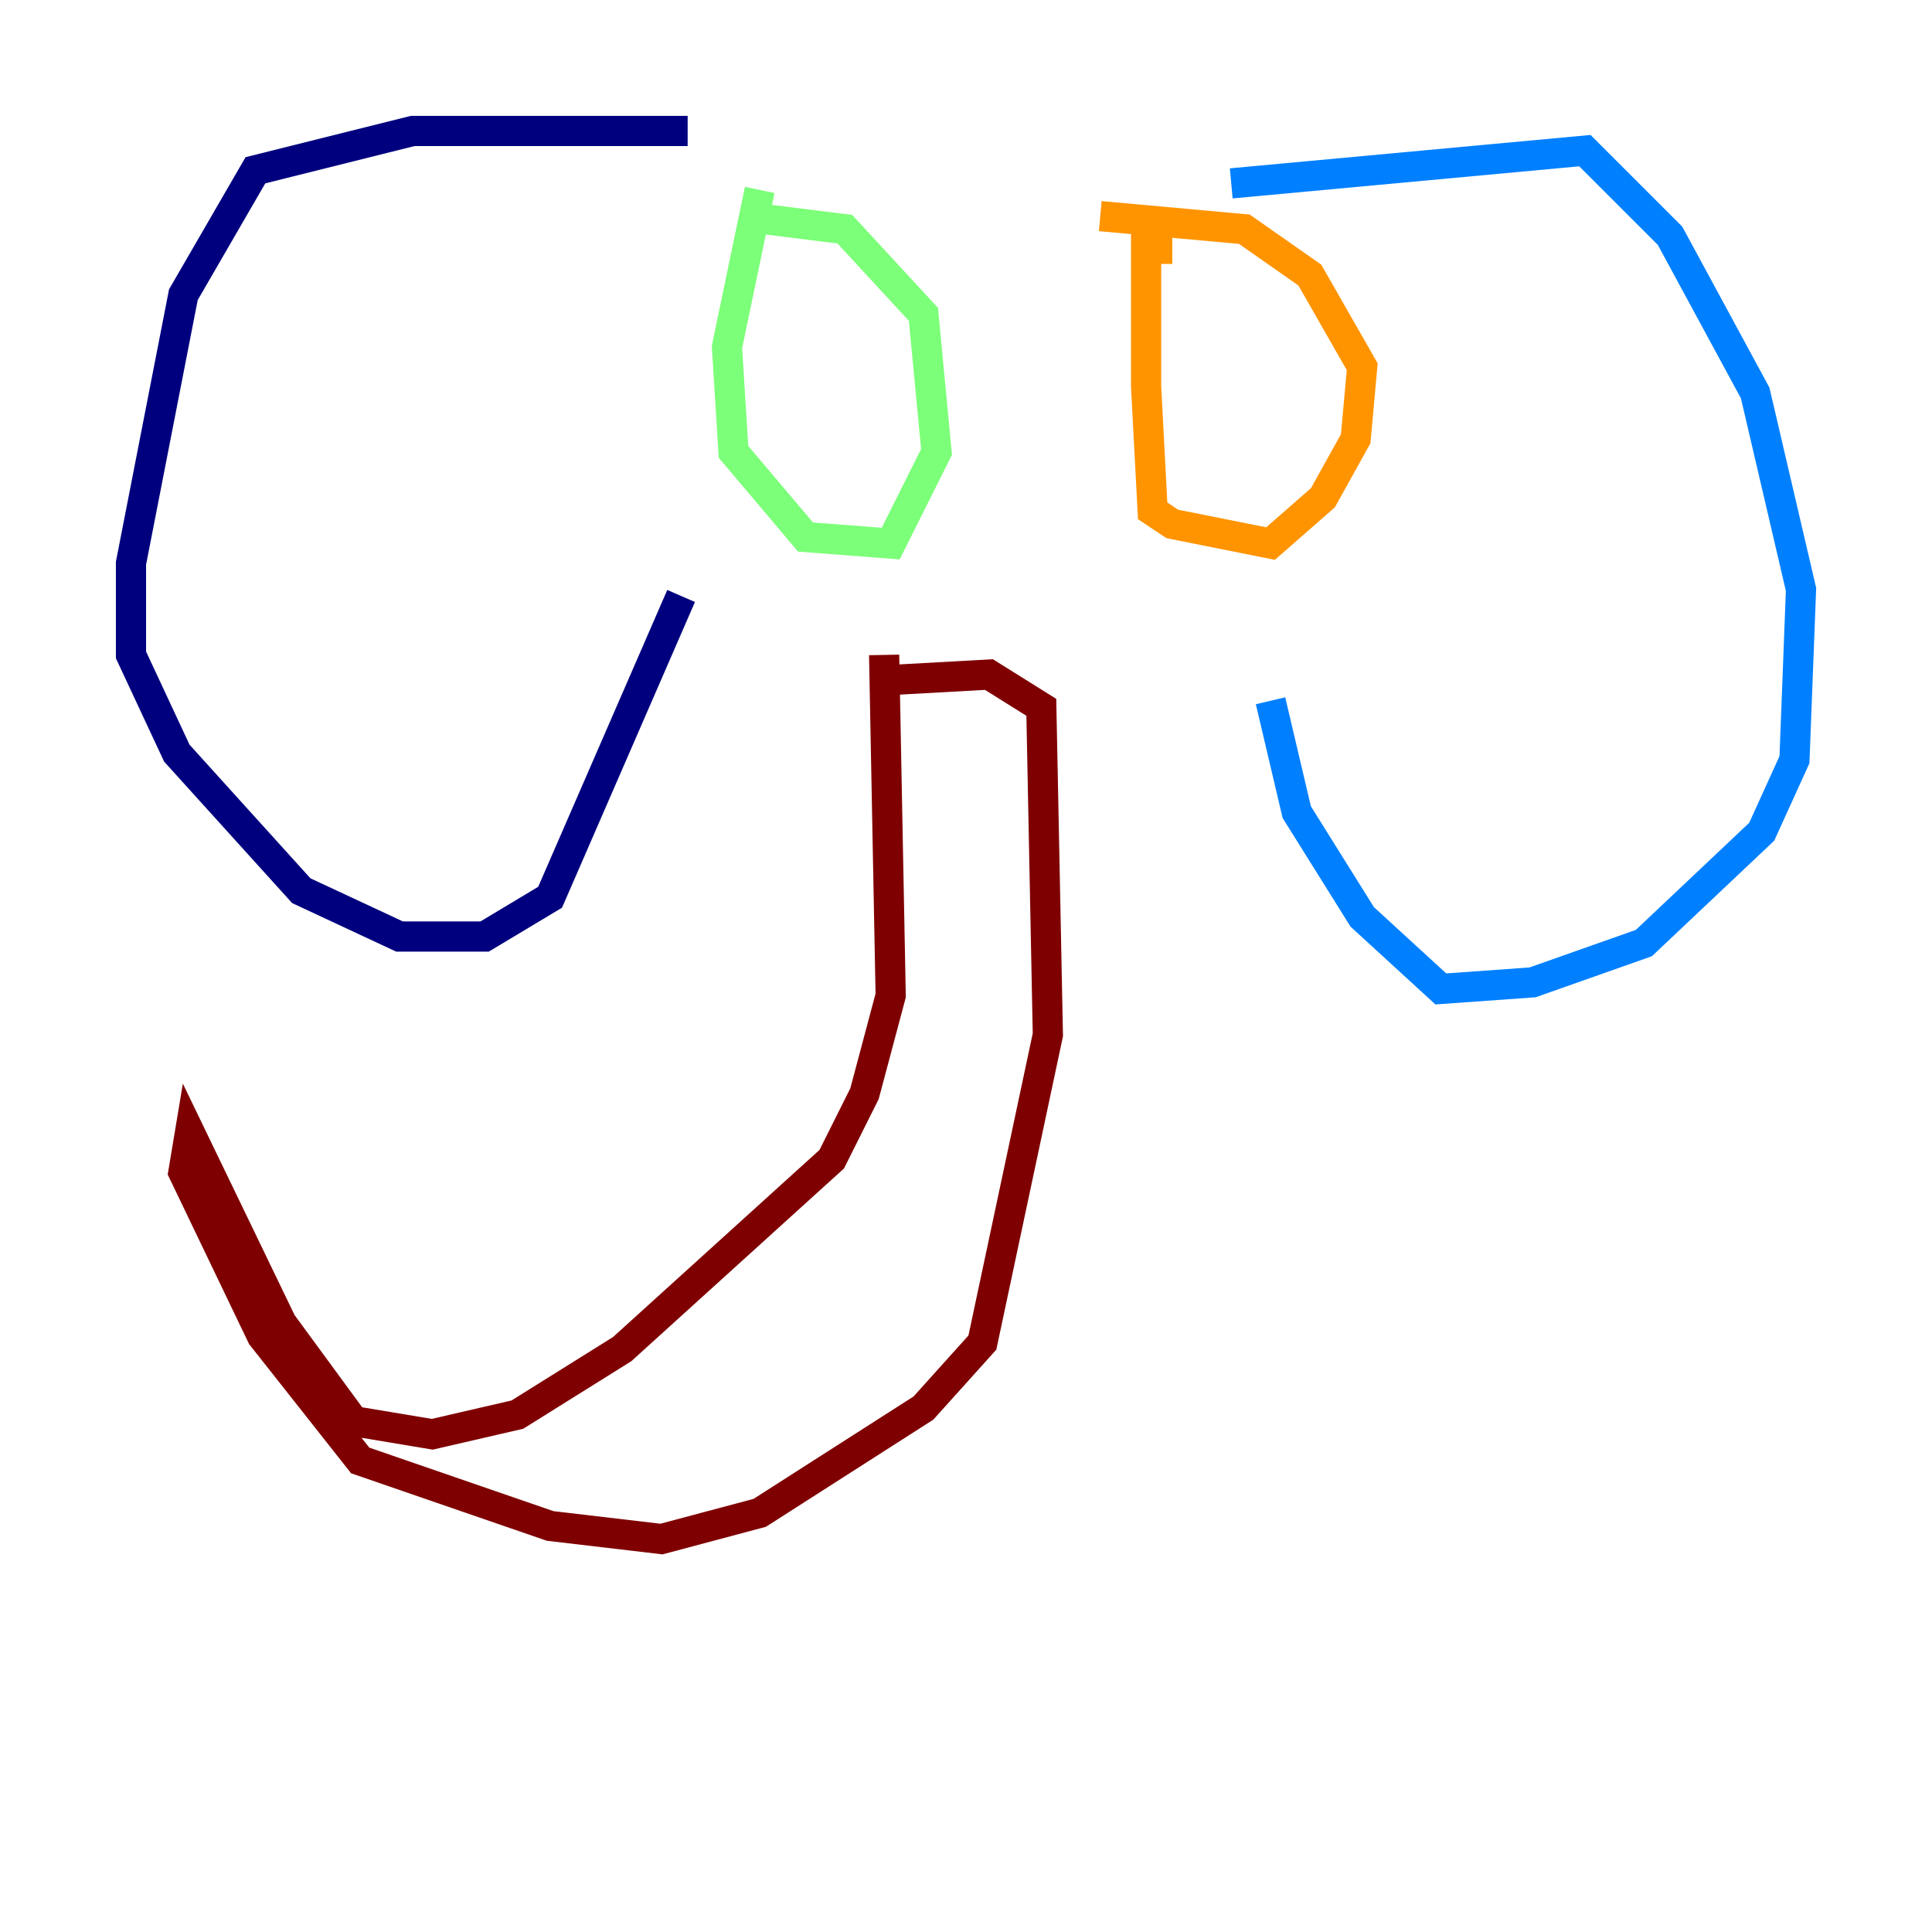 <?xml version="1.0" encoding="utf-8" ?>
<svg baseProfile="tiny" height="128" version="1.2" viewBox="0,0,128,128" width="128" xmlns="http://www.w3.org/2000/svg" xmlns:ev="http://www.w3.org/2001/xml-events" xmlns:xlink="http://www.w3.org/1999/xlink"><defs /><polyline fill="none" points="45.559,8.678 27.336,8.678 16.922,11.281 12.149,19.525 8.678,37.315 8.678,43.39 11.715,49.898 19.959,59.01 26.468,62.047 32.108,62.047 36.447,59.444 45.125,39.485" stroke="#00007f" stroke-width="2" /><polyline fill="none" points="81.573,12.149 105.003,9.98 110.644,15.62 116.285,26.034 119.322,39.051 118.888,50.332 116.719,55.105 108.909,62.481 101.532,65.085 95.458,65.519 90.251,60.746 85.912,53.803 84.176,46.427" stroke="#0080ff" stroke-width="2" /><polyline fill="none" points="50.332,12.583 48.163,22.997 48.597,29.939 53.37,35.58 59.01,36.014 62.047,29.939 61.18,20.827 55.973,15.186 49.031,14.319" stroke="#7cff79" stroke-width="2" /><polyline fill="none" points="77.668,16.488 75.932,16.488 75.932,25.6 76.366,33.844 77.668,34.712 84.176,36.014 87.647,32.976 89.817,29.071 90.251,24.298 86.78,18.224 82.441,15.186 72.895,14.319" stroke="#ff9400" stroke-width="2" /><polyline fill="none" points="58.576,43.39 59.01,65.953 57.275,72.461 55.105,76.8 41.22,89.383 34.278,93.722 28.637,95.024 23.43,94.156 18.658,87.647 12.583,75.064 12.149,77.668 17.356,88.515 23.864,96.759 36.447,101.098 43.824,101.966 50.332,100.231 61.18,93.288 65.085,88.949 69.424,68.556 68.99,46.861 65.519,44.691 57.709,45.125" stroke="#7f0000" stroke-width="2" /></svg>